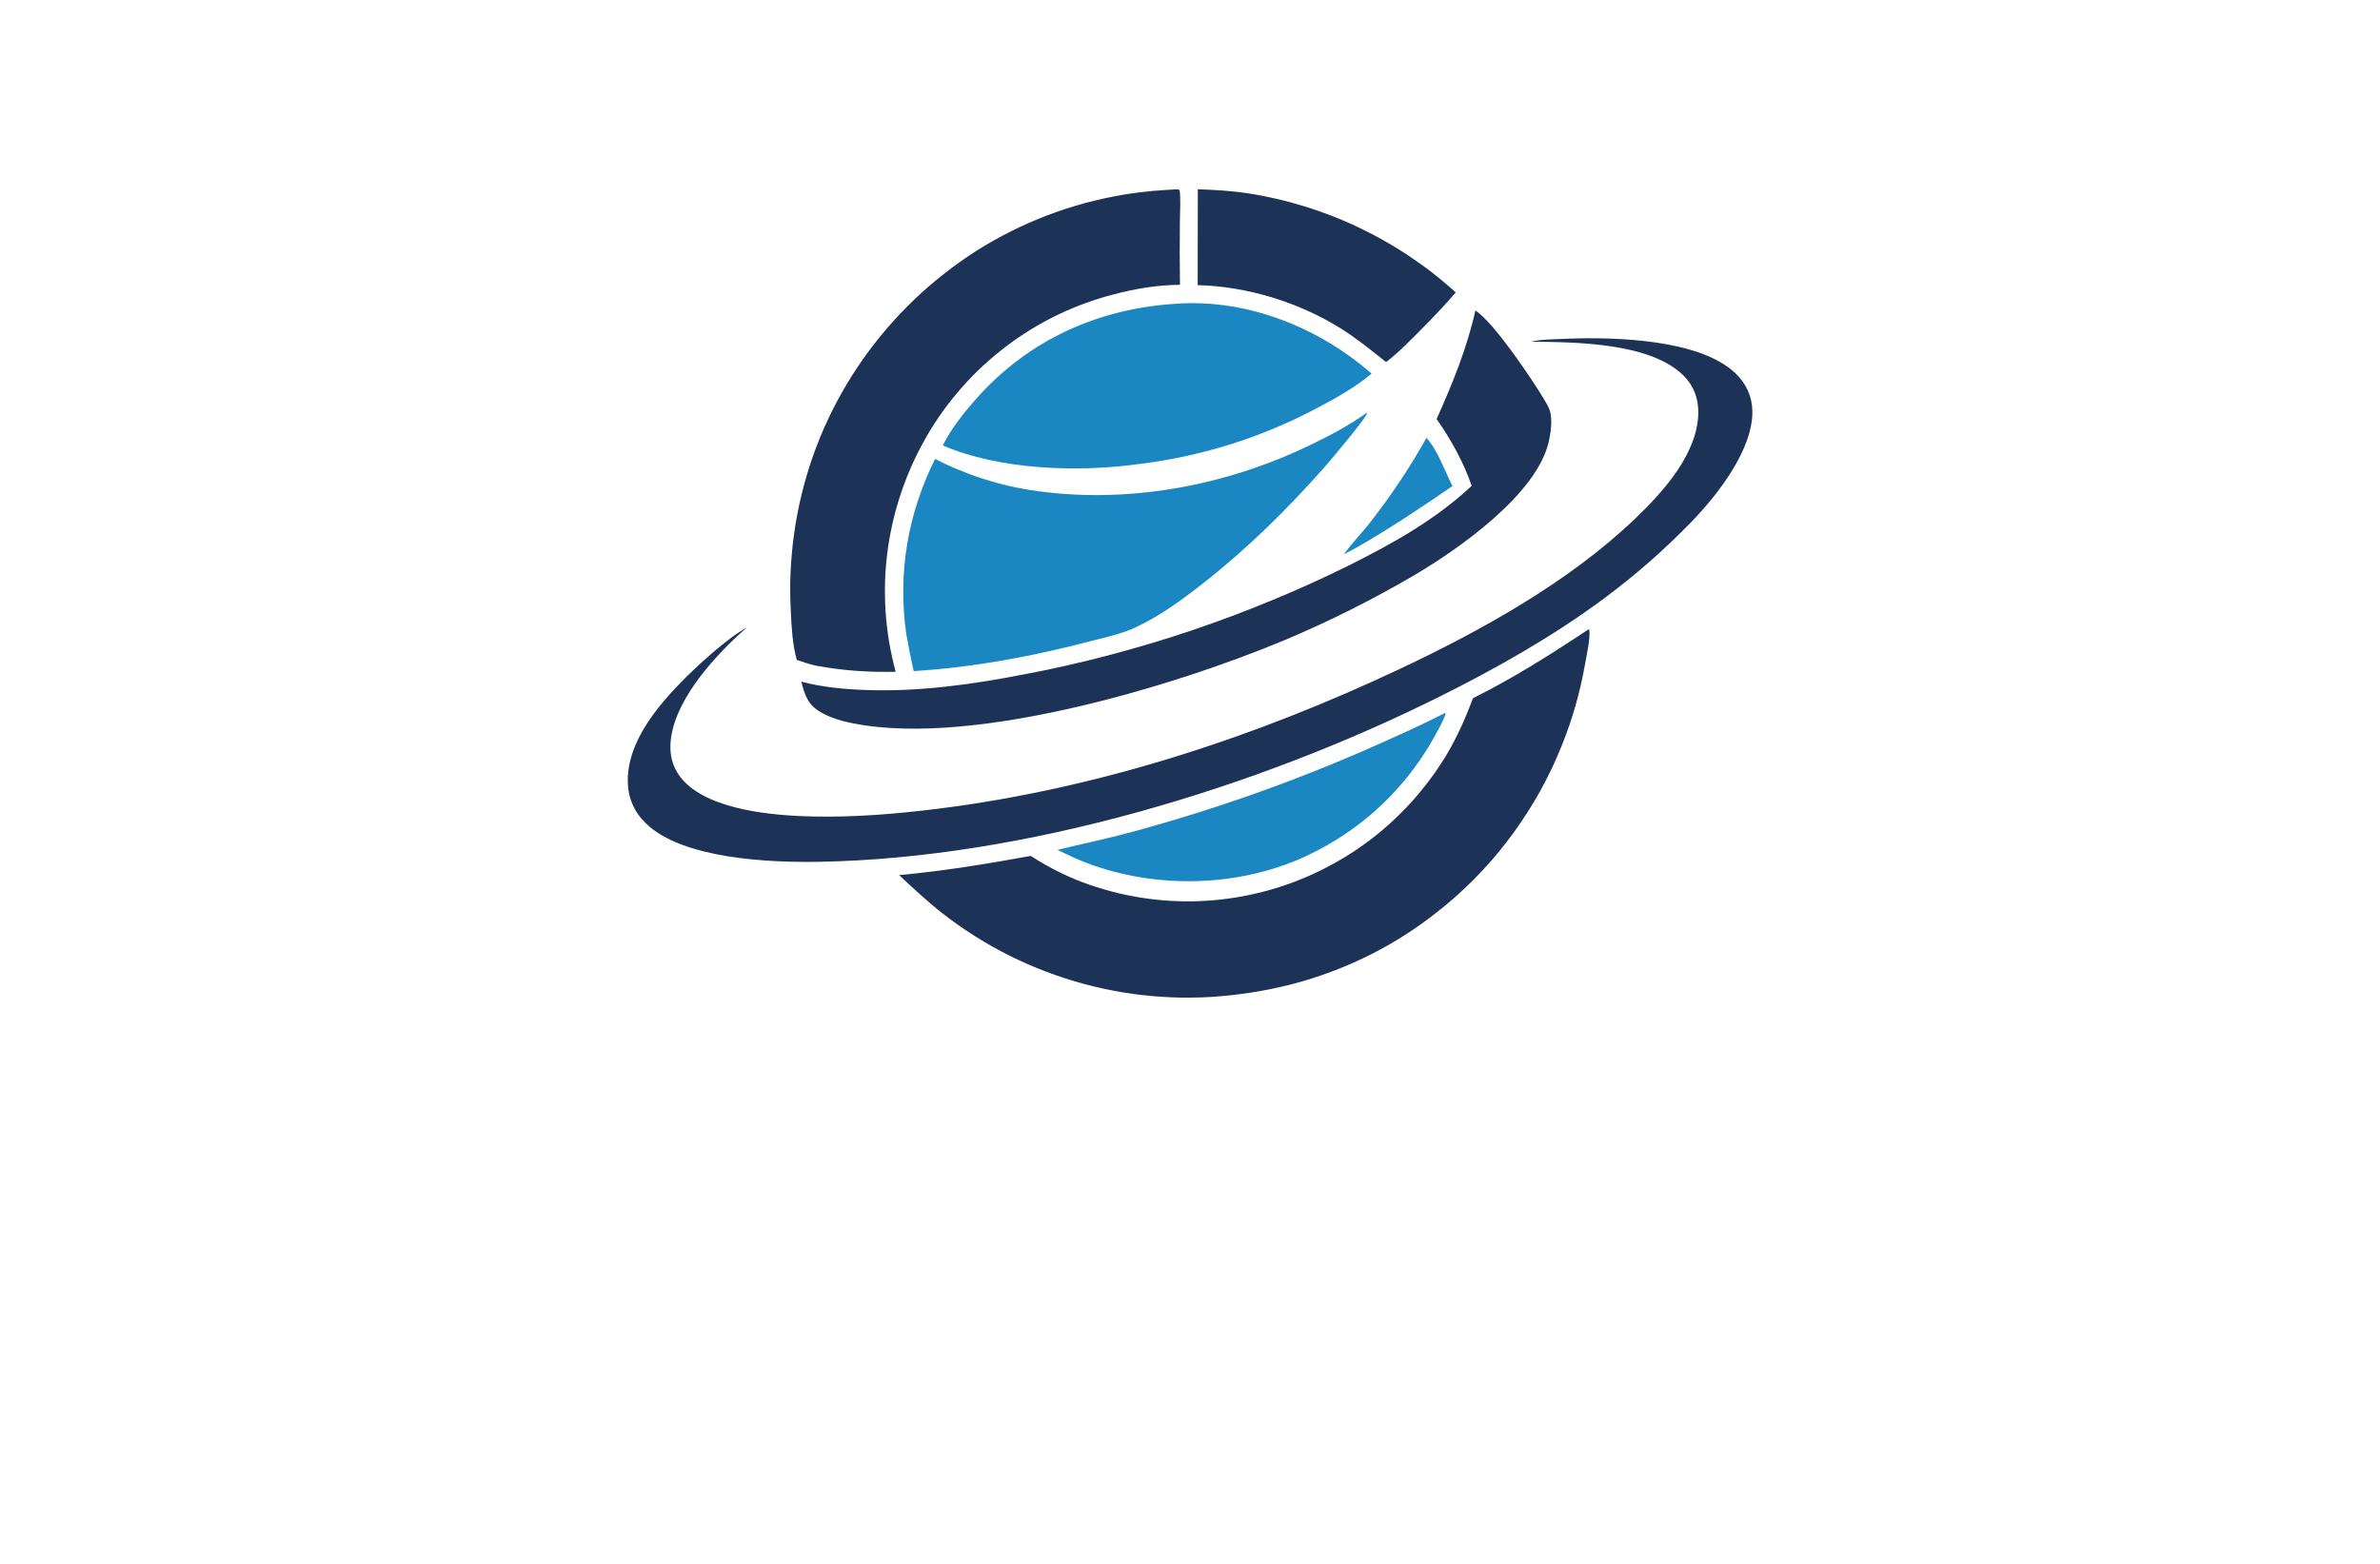 <?xml version="1.0" encoding="utf-8"?>
<!-- Generator: Adobe Illustrator 27.8.1, SVG Export Plug-In . SVG Version: 6.00 Build 0)  -->
<svg version="1.1" xmlns="http://www.w3.org/2000/svg" xmlns:xlink="http://www.w3.org/1999/xlink" x="0px" y="0px"
	 viewBox="0 0 350 230" style="enable-background:new 0 0 350 230;" xml:space="preserve">
<style type="text/css">
	.st0{fill:#CCFFE5;}
	.st1{fill:#1A87C2;}
	.st2{fill:#FFFEE3;}
	.st3{fill:#F8FCE3;}
	.st4{fill:#F1FFE6;}
	.st5{fill:#E1FFEF;}
	.st6{fill:#ADDAD0;}
	.st7{fill:#8DFFE9;}
	.st8{fill:#76DAC8;}
	.st9{fill:#006432;}
	.st10{fill:#0025FF;}
	.st11{fill:#00FF4E;}
	.st12{fill:#00FF85;}
	.st13{fill:#1E0D63;}
	.st14{fill:#FF4848;}
	.st15{fill:#00997C;}
	.st16{fill:#FF00C9;}
	.st17{fill:#00FF5B;}
	.st18{fill:#020044;}
	.st19{fill:#00FFCE;}
	.st20{fill:#00F3FF;}
	.st21{fill:#004437;}
	.st22{fill:#0019FF;}
	.st23{fill:#0031FF;}
	.st24{fill:#00D6AD;}
	.st25{fill:#9FDDFF;}
	.st26{fill:#720021;}
	.st27{fill:#CE7000;}
	.st28{fill:#205104;}
	.st29{fill:#004787;}
	.st30{fill:#FFFFFF;}
	.st31{fill:#EEB0F7;}
	.st32{fill:#004B96;}
	.st33{fill:#701000;}
	.st34{fill-rule:evenodd;clip-rule:evenodd;fill:#FFFF00;}
	.st35{fill-rule:evenodd;clip-rule:evenodd;fill:#68C7FC;}
	.st36{filter:url(#Adobe_OpacityMaskFilter);}
	.st37{fill-rule:evenodd;clip-rule:evenodd;fill:#FFFFFF;}
	
		.st38{mask:url(#earthglobe-b_00000087385483975625957440000004491752639183121025_);fill-rule:evenodd;clip-rule:evenodd;fill:#033D2B;}
	.st39{fill:#00FCFF;}
	.st40{fill:#003EF9;}
	.st41{fill:#001535;}
	.st42{fill:#003A55;}
	.st43{fill:#00FFEC;}
	.st44{fill:#FFFFA1;}
	.st45{fill:#EFFFC2;}
	.st46{fill:#FFD366;}
	.st47{fill:#CCFF73;}
	.st48{fill:#FFECC5;}
	.st49{fill:#DEFFA4;}
	.st50{fill:#CCFBFF;}
	.st51{fill:#FFF171;}
	.st52{fill-rule:evenodd;clip-rule:evenodd;fill:url(#SVGID_1_);}
	.st53{fill-rule:evenodd;clip-rule:evenodd;fill:url(#SVGID_00000183956534546025728480000001916138667068699534_);}
	.st54{fill-rule:evenodd;clip-rule:evenodd;fill:url(#SVGID_00000042719636617151257000000012242500750926882437_);}
	.st55{fill:#1C5D77;}
	.st56{fill:url(#SVGID_00000055677537986720779360000016628363462902461840_);}
	.st57{fill:url(#SVGID_00000132075886254713302880000004517899621419538560_);}
	.st58{fill:#115A77;}
	.st59{fill:url(#SVGID_00000121975527131910942830000009610731180917621684_);}
	.st60{fill:url(#SVGID_00000142146155512892370650000009775011072328291502_);}
	.st61{fill:url(#SVGID_00000152233051036497448730000008737764248711424657_);}
	.st62{fill:url(#SVGID_00000136392356659608731250000002550040058780457102_);}
	.st63{fill:url(#SVGID_00000109008590511902657930000000032311172278742924_);}
	.st64{fill:#00ADEE;}
	.st65{fill:#003454;}
	.st66{fill:#1C75BC;}
	.st67{fill:#EC1A3D;}
	.st68{fill:#115699;}
	.st69{fill:url(#SVGID_00000173154812971582544920000003528650383106561672_);}
	.st70{fill:#1286BC;}
	.st71{fill:#CE3348;}
	.st72{fill:#15A5CF;}
	.st73{fill:url(#SVGID_00000171717549956860509150000005374626386927275658_);}
	.st74{fill:url(#SVGID_00000137128531659066167420000009461756070644236714_);}
	.st75{fill:url(#SVGID_00000052076314552528622160000003696786228318391736_);}
	.st76{fill:url(#SVGID_00000031910217021350176680000009252347345499725482_);}
	.st77{fill:url(#SVGID_00000076591533085732398650000011517956998092134282_);}
	.st78{fill:#27A7BD;}
	.st79{fill:url(#SVGID_00000070093161443374293960000005613621369337974947_);}
	.st80{fill:#0C3366;}
	.st81{fill:#296616;}
	.st82{fill:url(#SVGID_00000083792303045215226270000006787870071212257973_);}
	.st83{fill:#FEFEFE;}
	.st84{fill:url(#SVGID_00000053506217378807490040000006739835180613404810_);}
	.st85{fill:#1F2F6F;}
	.st86{fill:#E22D9E;}
	.st87{fill:#24B6D6;}
	.st88{fill:#4785DF;}
	.st89{fill:#E5A85F;}
	.st90{fill:#B993D5;}
	.st91{fill:url(#SVGID_00000060709754055041928850000015931560660081895319_);}
	.st92{fill:url(#SVGID_00000027580183903553541890000013614120334476251799_);}
	.st93{fill:#BC201C;}
	.st94{fill:#F58622;}
	.st95{fill:#0093EC;}
	.st96{fill:#EA2B1E;}
	.st97{fill:#0370B7;}
	.st98{fill:#52BEE5;}
	.st99{fill:#0C1D54;}
	.st100{fill:url(#SVGID_00000000202943315291348930000014369459580585792391_);}
	.st101{fill:#021AB0;}
	.st102{fill:url(#SVGID_00000063607813196609296960000001377925129123816374_);}
	.st103{fill:#0B5BA1;}
	.st104{fill:#03BCF6;}
	.st105{fill:#12762D;}
	.st106{fill:#04175E;}
	.st107{fill:#1C3256;}
	.st108{fill:url(#SVGID_00000037688678760851778720000016452074530387112376_);}
	.st109{fill:url(#SVGID_00000152249704484268015160000005073385312983840905_);}
	.st110{filter:url(#Adobe_OpacityMaskFilter_00000132045581070931779300000003763777630205388440_);}
	.st111{filter:url(#Adobe_OpacityMaskFilter_00000117644735281371266920000005144440208152287156_);}
	
		.st112{mask:url(#id1_00000146485563377409592040000005772442032840226459_);fill:url(#SVGID_00000016772692168223211400000003650890782398686119_);}
	.st113{fill:url(#SVGID_00000099640911619978736100000017445910347230377389_);}
	.st114{filter:url(#Adobe_OpacityMaskFilter_00000074433137200627969420000012006448886003733405_);}
	.st115{filter:url(#Adobe_OpacityMaskFilter_00000003793936921965395020000009769530000806771841_);}
	
		.st116{mask:url(#id3_00000168109000624740836550000007834763661270834568_);fill:url(#SVGID_00000065068339186648160140000018095779660694572210_);}
	.st117{fill:url(#SVGID_00000089537227935733832900000006976665439812674209_);}
	.st118{fill:url(#SVGID_00000049911442648091824450000000406096427213957039_);}
	.st119{filter:url(#Adobe_OpacityMaskFilter_00000108996724551863166310000000469562399051873933_);}
	.st120{filter:url(#Adobe_OpacityMaskFilter_00000134942355827182145150000018071993339728762260_);}
	
		.st121{mask:url(#id6_00000132796066337860907750000005297968124821667726_);fill:url(#SVGID_00000113353891775500791970000012195769087912944772_);}
	.st122{fill:url(#SVGID_00000080167590479469021570000015783428815682536634_);}
	.st123{fill:#5EFAF7;}
	.st124{fill:url(#SVGID_00000058558569379871683770000000023800880139405701_);}
	.st125{fill:#6C5B8D;}
	.st126{fill:#59B8BD;}
	.st127{fill:#38718C;}
	.st128{fill:#222252;}
	.st129{fill:url(#SVGID_00000016794127501614863140000011609654478594103695_);}
	.st130{fill:url(#SVGID_00000036250960948609707170000013893651296793292702_);}
	.st131{fill:url(#SVGID_00000166634954225562794240000009299258225572591531_);}
	.st132{fill:#26CF70;}
	.st133{fill:#14A3F5;}
	.st134{fill:#FF6633;}
	.st135{fill:url(#SVGID_00000072243439574843480420000009088899043921409444_);}
	.st136{fill:url(#SVGID_00000065758239045432264440000002511970693018072744_);}
	.st137{fill:#2444C6;}
	.st138{fill-rule:evenodd;clip-rule:evenodd;fill:#29AAE3;}
	.st139{fill:#29AAE3;}
	.st140{fill:#FAA800;}
	.st141{fill-rule:evenodd;clip-rule:evenodd;fill:#FAA800;}
	.st142{fill-rule:evenodd;clip-rule:evenodd;}
	.st143{fill-rule:evenodd;clip-rule:evenodd;fill:#00B3E6;}
	.st144{fill:#6FB4CD;}
	.st145{fill:#04D974;}
	.st146{fill:#1FA698;}
	.st147{fill:#147DAC;}
	.st148{fill:#00B3E6;}
	.st149{fill:#0E2838;}
	.st150{fill:url(#SVGID_00000118369135787960901120000006662088774662145719_);}
	.st151{fill:url(#SVGID_00000123419967411822623500000007142476372146858942_);}
	.st152{fill-rule:evenodd;clip-rule:evenodd;fill:#66A30B;}
	.st153{fill-rule:evenodd;clip-rule:evenodd;fill:#04D974;}
	.st154{fill-rule:evenodd;clip-rule:evenodd;fill:#1D83B1;}
	.st155{fill-rule:evenodd;clip-rule:evenodd;fill:#CD0E07;}
	.st156{fill-rule:evenodd;clip-rule:evenodd;fill:#FFC319;}
	.st157{fill:url(#SVGID_00000116194575759035872950000013355367686196335799_);}
</style>
<g id="Layer_1">
</g>
<g id="Layer_2">
</g>
<g id="Layer_3">
</g>
<g id="Layer_4">
</g>
<g id="Layer_5">
</g>
<g id="Layer_6">
</g>
<g id="Layer_7">
</g>
<g id="Layer_8">
</g>
<g id="Layer_9">
</g>
<g id="Layer_10">
</g>
<g id="Layer_11">
</g>
<g id="Layer_12">
</g>
<g id="Layer_13">
</g>
<g id="_x31_-15">
	<g>
		<path class="st1" d="M209.77,64.4c1.58,1.64,2.76,5,3.83,7.09c-4.33,2.96-8.63,5.85-13.17,8.5c-0.91,0.54-1.85,1.03-2.78,1.53
			c1.17-1.69,2.67-3.16,3.93-4.8c1.52-1.95,2.97-3.95,4.33-6.01C207.28,68.66,208.57,66.55,209.77,64.4z M203.05,109.3
			c-2.97,1.33-5.96,2.6-8.97,3.81s-6.05,2.36-9.11,3.45c-3.06,1.09-6.14,2.12-9.24,3.09c-3.1,0.97-6.22,1.88-9.36,2.73
			c-3.61,0.98-7.25,1.73-10.88,2.61c1.13,0.53,2.25,1.08,3.4,1.56c9.98,4.09,21.99,4.08,31.96-0.1c0.26-0.11,0.53-0.23,0.79-0.35
			c0.26-0.12,0.52-0.24,0.78-0.36c0.26-0.12,0.52-0.25,0.77-0.38c0.26-0.13,0.51-0.26,0.76-0.39c0.25-0.13,0.5-0.27,0.75-0.41
			c0.25-0.14,0.5-0.28,0.75-0.42c0.25-0.14,0.49-0.29,0.74-0.44c0.24-0.15,0.49-0.3,0.73-0.45s0.48-0.31,0.72-0.47
			c0.24-0.16,0.47-0.32,0.71-0.48c0.23-0.16,0.47-0.33,0.7-0.5c0.23-0.17,0.46-0.34,0.69-0.51c0.23-0.17,0.45-0.35,0.68-0.53
			c0.22-0.18,0.45-0.36,0.67-0.54c0.22-0.18,0.44-0.37,0.66-0.55c0.22-0.19,0.43-0.38,0.64-0.57c0.21-0.19,0.42-0.38,0.63-0.58
			c0.21-0.2,0.42-0.39,0.62-0.59c0.2-0.2,0.41-0.4,0.61-0.61c0.2-0.2,0.4-0.41,0.59-0.62c0.2-0.21,0.39-0.42,0.58-0.63
			c0.19-0.21,0.38-0.43,0.57-0.64c0.19-0.22,0.37-0.43,0.56-0.65c0.18-0.22,0.36-0.44,0.54-0.67c0.18-0.22,0.35-0.45,0.53-0.68
			c0.17-0.23,0.35-0.46,0.51-0.69c0.17-0.23,0.34-0.46,0.5-0.7c0.16-0.23,0.33-0.47,0.49-0.71c0.16-0.24,0.32-0.48,0.47-0.72
			c0.15-0.24,0.31-0.48,0.46-0.73c0.15-0.24,0.3-0.49,0.44-0.74c0.14-0.25,0.29-0.5,0.43-0.75c0.54-0.98,1.11-1.98,1.54-3.01
			c0.08-0.19,0.15-0.26,0.11-0.46l-0.11-0.04C209.35,106.48,206.2,107.89,203.05,109.3z M143.55,58.66
			c-1.83,2.06-3.67,4.39-4.91,6.85c8.34,3.59,19.72,3.97,28.6,2.77c1.17-0.14,2.34-0.3,3.5-0.5c1.16-0.19,2.32-0.41,3.47-0.66
			c1.15-0.25,2.3-0.52,3.43-0.82c1.14-0.3,2.27-0.63,3.39-0.98c1.12-0.35,2.24-0.73,3.34-1.14c1.11-0.41,2.2-0.84,3.29-1.3
			c1.08-0.46,2.16-0.94,3.22-1.45c1.06-0.51,2.11-1.04,3.15-1.6c2.64-1.39,5.38-2.96,7.67-4.88c-7.72-6.78-18.24-10.99-28.62-10.29
			l-0.12,0.01C161.5,45.37,151.2,50.01,143.55,58.66z M192.95,65.32c-12.71,6.21-27.47,8.94-41.53,6.74
			c-0.6-0.1-1.21-0.21-1.81-0.33c-0.6-0.12-1.2-0.25-1.79-0.4c-0.6-0.14-1.19-0.3-1.78-0.47c-0.59-0.17-1.17-0.35-1.76-0.54
			c-0.58-0.19-1.16-0.39-1.73-0.61c-0.57-0.21-1.14-0.44-1.71-0.67c-0.57-0.24-1.13-0.48-1.68-0.74c-0.56-0.26-1.11-0.53-1.65-0.81
			c-4.01,8.08-5.51,16.75-4.24,25.71c0.32,1.84,0.68,3.67,1.09,5.5c8.85-0.56,17.51-2.17,26.08-4.42c2.14-0.56,4.49-1.05,6.51-1.99
			c3.62-1.68,7.05-4.19,10.17-6.66c6.49-5.11,12.2-10.75,17.66-16.93c0.87-0.99,6.2-7.28,6.28-7.98l-0.04-0.04
			C198.48,62.53,195.77,63.95,192.95,65.32z"/>
		<path class="st107" d="M176.15,27.83c2.5,0.1,4.95,0.23,7.43,0.61c0.71,0.11,1.41,0.23,2.11,0.37c0.7,0.14,1.4,0.28,2.1,0.45
			c0.7,0.16,1.39,0.33,2.08,0.52c0.69,0.19,1.38,0.39,2.06,0.6c0.68,0.21,1.36,0.43,2.03,0.67c0.67,0.24,1.34,0.48,2.01,0.74
			c0.67,0.26,1.33,0.53,1.98,0.82c0.66,0.28,1.31,0.58,1.95,0.89c0.64,0.31,1.28,0.63,1.92,0.96c0.63,0.33,1.26,0.67,1.88,1.03
			c0.62,0.35,1.23,0.72,1.84,1.09c0.61,0.38,1.21,0.76,1.8,1.16c0.59,0.4,1.18,0.81,1.76,1.22c0.58,0.42,1.15,0.85,1.71,1.29
			c0.56,0.44,1.12,0.89,1.66,1.35c0.55,0.46,1.09,0.93,1.61,1.41c-1.56,1.82-3.24,3.59-4.93,5.29c-1.69,1.7-3.4,3.49-5.31,4.95
			c-2.2-1.74-4.36-3.51-6.74-4.99c-6.12-3.81-13.76-6.16-20.97-6.32L176.15,27.83z M211.27,61.63c2.07,2.96,4,6.39,5.15,9.83
			c-5.33,4.97-11.42,8.37-17.89,11.62c-1.89,0.94-3.79,1.84-5.71,2.71c-1.92,0.87-3.85,1.71-5.8,2.51
			c-1.95,0.81-3.91,1.58-5.88,2.32c-1.97,0.74-3.96,1.44-5.95,2.12c-2,0.67-4,1.31-6.02,1.91c-2.02,0.6-4.05,1.17-6.08,1.71
			c-2.04,0.54-4.08,1.04-6.14,1.5c-2.05,0.47-4.12,0.9-6.19,1.29c-7.71,1.5-15.52,2.61-23.39,2.33c-3.19-0.11-6.44-0.41-9.53-1.23
			c0.5,1.97,0.95,3.36,2.81,4.47c0.98,0.59,2.08,0.97,3.17,1.29c17.47,4.48,48.72-5.01,65.15-11.89c3.31-1.39,6.57-2.9,9.78-4.51
			c3.21-1.61,6.36-3.33,9.46-5.15c6.41-3.8,17.59-11.67,19.49-19.27c0.34-1.37,0.64-3.43,0.22-4.79c-0.21-0.66-0.62-1.3-0.98-1.89
			c-1.81-2.97-7.22-11.05-9.97-12.85C215.73,51.24,213.59,56.43,211.27,61.63z M171.1,27.96c-0.49,0.03-0.97,0.07-1.46,0.11
			c-0.49,0.04-0.97,0.09-1.45,0.15c-0.48,0.06-0.97,0.12-1.45,0.18c-0.48,0.07-0.96,0.14-1.44,0.22c-0.48,0.08-0.96,0.16-1.44,0.26
			c-0.48,0.09-0.96,0.19-1.43,0.29c-0.48,0.1-0.95,0.21-1.42,0.33c-0.47,0.11-0.94,0.24-1.41,0.36s-0.94,0.26-1.41,0.4
			c-0.47,0.14-0.93,0.28-1.4,0.43c-0.46,0.15-0.92,0.31-1.38,0.47c-0.46,0.16-0.92,0.33-1.37,0.5c-0.46,0.17-0.91,0.35-1.36,0.54
			c-0.45,0.18-0.9,0.37-1.34,0.57c-0.45,0.2-0.89,0.4-1.33,0.6c-0.44,0.21-0.88,0.42-1.31,0.64c-0.44,0.22-0.87,0.44-1.3,0.67
			c-0.43,0.23-0.86,0.46-1.28,0.7c-0.42,0.24-0.85,0.48-1.26,0.73s-0.83,0.5-1.24,0.76c-0.41,0.26-0.82,0.53-1.22,0.8
			c-0.4,0.27-0.81,0.55-1.2,0.83c-0.4,0.28-0.79,0.57-1.18,0.86c-0.39,0.29-0.78,0.59-1.16,0.89c-0.38,0.3-0.76,0.6-1.14,0.91
			s-0.75,0.62-1.12,0.94c-0.37,0.32-0.73,0.64-1.09,0.97c-0.36,0.33-0.72,0.66-1.07,1c-0.35,0.34-0.7,0.68-1.04,1.02
			c-0.34,0.35-0.68,0.7-1.02,1.05c-0.33,0.35-0.66,0.71-0.99,1.07c-0.32,0.36-0.64,0.72-0.96,1.09c-0.32,0.37-0.63,0.74-0.93,1.11
			c-0.31,0.38-0.61,0.75-0.91,1.14c-0.3,0.38-0.59,0.77-0.88,1.16c-0.29,0.39-0.57,0.78-0.85,1.18c-0.28,0.4-0.55,0.8-0.82,1.2
			c-0.27,0.4-0.53,0.81-0.79,1.22c-0.26,0.41-0.51,0.82-0.76,1.24c-0.25,0.42-0.49,0.84-0.73,1.26c-0.24,0.42-0.47,0.85-0.7,1.28
			c-0.23,0.43-0.45,0.86-0.67,1.29c-0.22,0.43-0.43,0.87-0.63,1.31c-0.21,0.44-0.41,0.88-0.6,1.32c-0.19,0.44-0.38,0.89-0.57,1.34
			c-0.18,0.45-0.36,0.9-0.53,1.35c-0.17,0.45-0.34,0.91-0.5,1.36c-0.16,0.46-0.32,0.92-0.47,1.38c-0.15,0.46-0.29,0.92-0.43,1.39
			c-0.14,0.46-0.27,0.93-0.4,1.4c-0.13,0.47-0.25,0.94-0.36,1.41c-0.12,0.47-0.23,0.94-0.33,1.42c-0.1,0.47-0.2,0.95-0.29,1.42
			c-0.09,0.48-0.18,0.95-0.26,1.43c-0.08,0.48-0.16,0.96-0.22,1.44c-0.07,0.48-0.13,0.96-0.19,1.44c-0.06,0.48-0.11,0.96-0.15,1.45
			c-0.05,0.48-0.08,0.97-0.12,1.45c-0.03,0.48-0.06,0.97-0.08,1.45c-0.02,0.48-0.04,0.97-0.05,1.45c-0.01,0.48-0.01,0.97-0.01,1.45
			c0,0.48,0.01,0.97,0.03,1.45c0.01,0.48,0.03,0.97,0.06,1.45c0.11,2.31,0.25,4.9,0.88,7.12c0.91,0.31,1.82,0.61,2.76,0.83
			c3.94,0.74,7.77,1,11.78,0.91c-0.1-0.36-0.19-0.72-0.28-1.09c-0.09-0.36-0.17-0.73-0.25-1.09c-0.08-0.37-0.15-0.73-0.23-1.1
			c-0.07-0.37-0.14-0.73-0.2-1.1c-0.06-0.37-0.12-0.74-0.17-1.11c-0.05-0.37-0.1-0.74-0.14-1.11c-0.04-0.37-0.08-0.74-0.12-1.11
			c-0.03-0.37-0.06-0.74-0.09-1.12c-0.02-0.37-0.05-0.75-0.06-1.12c-0.02-0.37-0.03-0.75-0.03-1.12c-0.01-0.37-0.01-0.75-0.01-1.12
			c0-0.37,0.01-0.75,0.02-1.12s0.03-0.75,0.05-1.12c0.02-0.37,0.05-0.75,0.08-1.12c0.03-0.37,0.07-0.74,0.11-1.12
			c0.04-0.37,0.08-0.74,0.13-1.11c0.05-0.37,0.1-0.74,0.16-1.11c0.06-0.37,0.12-0.74,0.19-1.11c0.07-0.37,0.14-0.73,0.22-1.1
			c0.08-0.37,0.16-0.73,0.24-1.09c0.09-0.36,0.17-0.73,0.27-1.09c0.09-0.36,0.19-0.72,0.3-1.08c0.1-0.36,0.21-0.72,0.32-1.07
			c0.11-0.36,0.23-0.71,0.35-1.07c0.12-0.35,0.25-0.71,0.38-1.06c0.13-0.35,0.26-0.7,0.4-1.05c0.14-0.35,0.28-0.69,0.43-1.04
			c0.15-0.34,0.3-0.69,0.45-1.03c0.16-0.34,0.31-0.68,0.48-1.01c0.16-0.34,0.33-0.67,0.5-1c0.17-0.33,0.35-0.66,0.53-0.99
			c0.18-0.33,0.36-0.65,0.55-0.98c0.18-0.32,0.37-0.63,0.56-0.95c0.19-0.31,0.39-0.63,0.59-0.93c0.2-0.31,0.4-0.62,0.61-0.92
			c0.21-0.3,0.42-0.6,0.63-0.9c0.21-0.3,0.43-0.59,0.66-0.89c0.22-0.29,0.45-0.58,0.68-0.87c0.23-0.29,0.46-0.57,0.7-0.85
			c0.24-0.28,0.48-0.56,0.72-0.84c0.24-0.28,0.49-0.55,0.74-0.82c0.25-0.27,0.5-0.54,0.76-0.8c0.26-0.26,0.52-0.52,0.78-0.78
			c0.26-0.26,0.53-0.51,0.8-0.76c0.27-0.25,0.54-0.5,0.82-0.74c0.28-0.24,0.55-0.48,0.84-0.72c0.28-0.24,0.57-0.47,0.85-0.7
			c0.29-0.23,0.58-0.46,0.87-0.68c0.29-0.22,0.59-0.44,0.89-0.66c0.3-0.22,0.6-0.43,0.9-0.64c0.3-0.21,0.61-0.41,0.92-0.61
			c0.31-0.2,0.62-0.4,0.93-0.59c0.31-0.19,0.63-0.38,0.95-0.57c0.32-0.18,0.64-0.37,0.96-0.54c0.32-0.18,0.65-0.35,0.97-0.52
			c0.33-0.17,0.66-0.33,0.99-0.49c0.33-0.16,0.66-0.32,1-0.47c0.33-0.15,0.67-0.3,1.01-0.45c0.34-0.14,0.68-0.28,1.02-0.42
			c0.34-0.14,0.69-0.27,1.03-0.39c0.35-0.13,0.69-0.25,1.04-0.37c0.35-0.12,0.7-0.23,1.05-0.34c0.35-0.11,0.7-0.22,1.06-0.32
			c0.35-0.1,0.71-0.2,1.06-0.29c3.16-0.84,6.56-1.42,9.84-1.43c-0.04-3.16-0.05-6.32-0.01-9.48c0.01-1.45,0.14-3.02-0.04-4.45
			c-0.25-0.16-0.55-0.12-0.85-0.09C172.07,27.9,171.59,27.93,171.1,27.96z M225.26,50.24c-0.06,0.01-0.11,0.01-0.17,0.02
			c6.6,0.05,17.69,0.11,22.56,5.05c1.45,1.47,2.13,3.37,2.1,5.41c-0.09,6.04-5.2,11.65-9.34,15.61
			c-9.63,9.2-22.39,16.31-34.38,21.97c-21.38,10.1-44.41,17.65-67.92,20.62c-6.19,0.78-12.49,1.31-18.73,1.16
			c-5.65-0.13-14.77-0.92-18.81-5.19c-1.4-1.48-2.05-3.27-1.98-5.31c0.21-6.01,5.93-12.45,10.21-16.37c0.34-0.32,0.7-0.63,1.06-0.92
			c-2.7,1.41-6.76,5.13-9.03,7.36c-3.97,3.99-8.56,9.3-8.51,15.24c0.02,2.43,0.91,4.49,2.65,6.19c5.37,5.26,18.26,5.79,25.41,5.67
			c30.27-0.52,64.34-10.83,91.35-24.31c8.39-4.18,16.61-8.83,24.15-14.42c2.3-1.71,4.53-3.5,6.68-5.39
			c2.15-1.89,4.22-3.86,6.22-5.92c3.82-3.95,9.02-10.6,8.92-16.28c-0.04-2.18-0.95-4.07-2.52-5.56c-5.25-4.98-17.61-5.31-24.53-5.06
			c-0.24,0.01-0.49,0.02-0.73,0.03C228.42,49.92,226.68,49.89,225.26,50.24z M216.62,102.68c-1.05,2.79-2.24,5.51-3.75,8.09
			c-0.28,0.48-0.58,0.96-0.88,1.42c-0.3,0.47-0.61,0.93-0.93,1.39c-0.32,0.46-0.65,0.91-0.99,1.35c-0.34,0.45-0.68,0.88-1.04,1.32
			c-0.35,0.43-0.71,0.86-1.08,1.28c-0.37,0.42-0.75,0.83-1.13,1.23c-0.39,0.4-0.78,0.8-1.18,1.19c-0.4,0.39-0.81,0.77-1.22,1.15
			c-0.41,0.37-0.84,0.74-1.26,1.1c-0.43,0.36-0.86,0.71-1.31,1.05c-0.44,0.34-0.89,0.67-1.34,1c-0.45,0.32-0.91,0.64-1.38,0.95
			c-0.47,0.31-0.94,0.61-1.42,0.9c-0.48,0.29-0.96,0.57-1.45,0.84c-0.49,0.27-0.98,0.53-1.48,0.79c-0.5,0.25-1,0.5-1.51,0.73
			c-0.33,0.15-0.66,0.3-1,0.45c-0.33,0.14-0.67,0.29-1.01,0.42c-0.34,0.14-0.68,0.27-1.02,0.4c-0.34,0.13-0.68,0.25-1.03,0.37
			c-0.34,0.12-0.69,0.24-1.04,0.35c-0.35,0.11-0.69,0.22-1.04,0.32c-0.35,0.1-0.7,0.2-1.05,0.29c-0.35,0.09-0.7,0.18-1.06,0.27
			c-0.35,0.09-0.71,0.17-1.06,0.24c-0.36,0.08-0.71,0.15-1.07,0.22c-0.36,0.07-0.72,0.13-1.08,0.19c-0.36,0.06-0.72,0.11-1.08,0.16
			c-0.36,0.05-0.72,0.09-1.08,0.14c-0.36,0.04-0.72,0.08-1.09,0.11c-0.36,0.03-0.73,0.06-1.09,0.08c-0.36,0.02-0.73,0.04-1.09,0.06
			c-0.36,0.01-0.73,0.02-1.09,0.03c-0.36,0-0.73,0.01-1.09,0c-0.36,0-0.73-0.01-1.09-0.03c-0.36-0.01-0.73-0.03-1.09-0.05
			c-0.36-0.02-0.73-0.05-1.09-0.08c-0.36-0.03-0.73-0.07-1.09-0.11c-0.36-0.04-0.72-0.08-1.08-0.13c-0.36-0.05-0.72-0.1-1.08-0.16
			c-0.36-0.06-0.72-0.12-1.08-0.19c-0.36-0.07-0.71-0.14-1.07-0.21c-0.36-0.08-0.71-0.16-1.07-0.24c-0.35-0.08-0.71-0.17-1.06-0.27
			c-0.35-0.09-0.7-0.19-1.05-0.29c-0.35-0.1-0.7-0.21-1.04-0.32c-0.35-0.11-0.69-0.23-1.04-0.34c-0.34-0.12-0.69-0.24-1.03-0.37
			c-1.34-0.51-2.65-1.09-3.93-1.74c-1.28-0.65-2.52-1.37-3.73-2.15c-6.44,1.17-12.83,2.23-19.36,2.82c2.1,1.95,4.17,3.91,6.44,5.67
			c0.38,0.3,0.77,0.59,1.16,0.88c0.39,0.29,0.78,0.57,1.18,0.85s0.8,0.55,1.2,0.82c0.4,0.27,0.81,0.53,1.22,0.79
			c0.41,0.26,0.82,0.51,1.24,0.76c0.42,0.25,0.84,0.49,1.26,0.73c0.42,0.24,0.85,0.47,1.28,0.7c0.43,0.23,0.86,0.45,1.3,0.67
			c0.43,0.22,0.87,0.43,1.31,0.63c0.44,0.21,0.88,0.41,1.33,0.6c0.44,0.19,0.89,0.38,1.34,0.57c0.45,0.18,0.9,0.36,1.36,0.53
			c0.45,0.17,0.91,0.34,1.37,0.5c0.46,0.16,0.92,0.32,1.38,0.47c0.46,0.15,0.93,0.29,1.39,0.43c0.47,0.14,0.93,0.27,1.4,0.4
			c0.47,0.13,0.94,0.25,1.41,0.36c0.47,0.11,0.95,0.22,1.42,0.33c0.47,0.1,0.95,0.2,1.43,0.29c0.48,0.09,0.95,0.18,1.43,0.26
			c0.48,0.08,0.96,0.15,1.44,0.22c0.48,0.07,0.96,0.13,1.44,0.18c0.48,0.06,0.97,0.1,1.45,0.15c0.48,0.04,0.97,0.08,1.45,0.11
			c0.48,0.03,0.97,0.06,1.45,0.08c0.49,0.02,0.97,0.03,1.46,0.04c0.49,0.01,0.97,0.01,1.46,0c0.49,0,0.97-0.02,1.46-0.03
			c0.49-0.02,0.97-0.04,1.45-0.07c0.48-0.03,0.97-0.06,1.45-0.11c0.48-0.04,0.97-0.09,1.45-0.14c0.48-0.05,0.96-0.11,1.45-0.18
			c0.48-0.06,0.95-0.12,1.43-0.2c0.47-0.07,0.95-0.15,1.42-0.23c0.47-0.08,0.94-0.17,1.41-0.27c0.47-0.09,0.94-0.19,1.41-0.3
			c0.47-0.11,0.93-0.22,1.4-0.33c0.47-0.12,0.93-0.24,1.39-0.37c0.46-0.13,0.92-0.26,1.38-0.4c0.46-0.14,0.92-0.29,1.37-0.44
			c0.46-0.15,0.91-0.31,1.36-0.47c0.45-0.16,0.9-0.33,1.35-0.5c0.45-0.17,0.89-0.35,1.34-0.54c0.44-0.18,0.88-0.37,1.32-0.57
			c0.44-0.2,0.87-0.4,1.31-0.6c0.43-0.21,0.86-0.42,1.29-0.63c0.43-0.22,0.85-0.44,1.28-0.67c0.42-0.23,0.84-0.46,1.26-0.7
			c0.42-0.24,0.83-0.48,1.24-0.73c0.41-0.25,0.82-0.5,1.22-0.76c0.4-0.26,0.81-0.52,1.2-0.79c0.4-0.27,0.79-0.54,1.18-0.82
			c0.39-0.28,0.78-0.56,1.16-0.85c0.38-0.29,0.77-0.58,1.14-0.88c0.38-0.3,0.75-0.6,1.12-0.9c0.37-0.31,0.74-0.62,1.1-0.93
			c0.36-0.31,0.72-0.63,1.08-0.96c0.35-0.32,0.71-0.65,1.05-0.98c0.35-0.33,0.69-0.67,1.03-1.01c0.34-0.34,0.67-0.69,1-1.03
			c0.33-0.35,0.65-0.7,0.98-1.06c0.32-0.36,0.64-0.72,0.95-1.08c0.31-0.36,0.62-0.73,0.92-1.11c0.3-0.37,0.6-0.75,0.9-1.13
			c0.37-0.48,0.74-0.97,1.1-1.46c0.36-0.49,0.71-0.99,1.05-1.49c0.34-0.5,0.68-1.01,1-1.52c0.33-0.51,0.65-1.03,0.96-1.55
			c0.31-0.52,0.61-1.05,0.91-1.58c0.29-0.53,0.58-1.07,0.86-1.61c0.28-0.54,0.55-1.09,0.81-1.64c0.26-0.55,0.52-1.1,0.76-1.66
			c0.25-0.56,0.48-1.12,0.71-1.68c0.23-0.56,0.45-1.13,0.66-1.7c0.21-0.57,0.41-1.15,0.61-1.72c0.19-0.58,0.38-1.16,0.55-1.74
			c0.18-0.58,0.34-1.17,0.5-1.76c0.16-0.59,0.31-1.18,0.45-1.77c0.14-0.59,0.27-1.19,0.39-1.78c0.12-0.6,0.23-1.19,0.34-1.79
			c0.2-1.15,0.75-3.68,0.6-4.75c-0.02-0.14-0.01-0.1-0.11-0.19C228.13,96.19,222.56,99.74,216.62,102.68z"/>
	</g>
</g>
<g id="Layer_15">
</g>
</svg>
